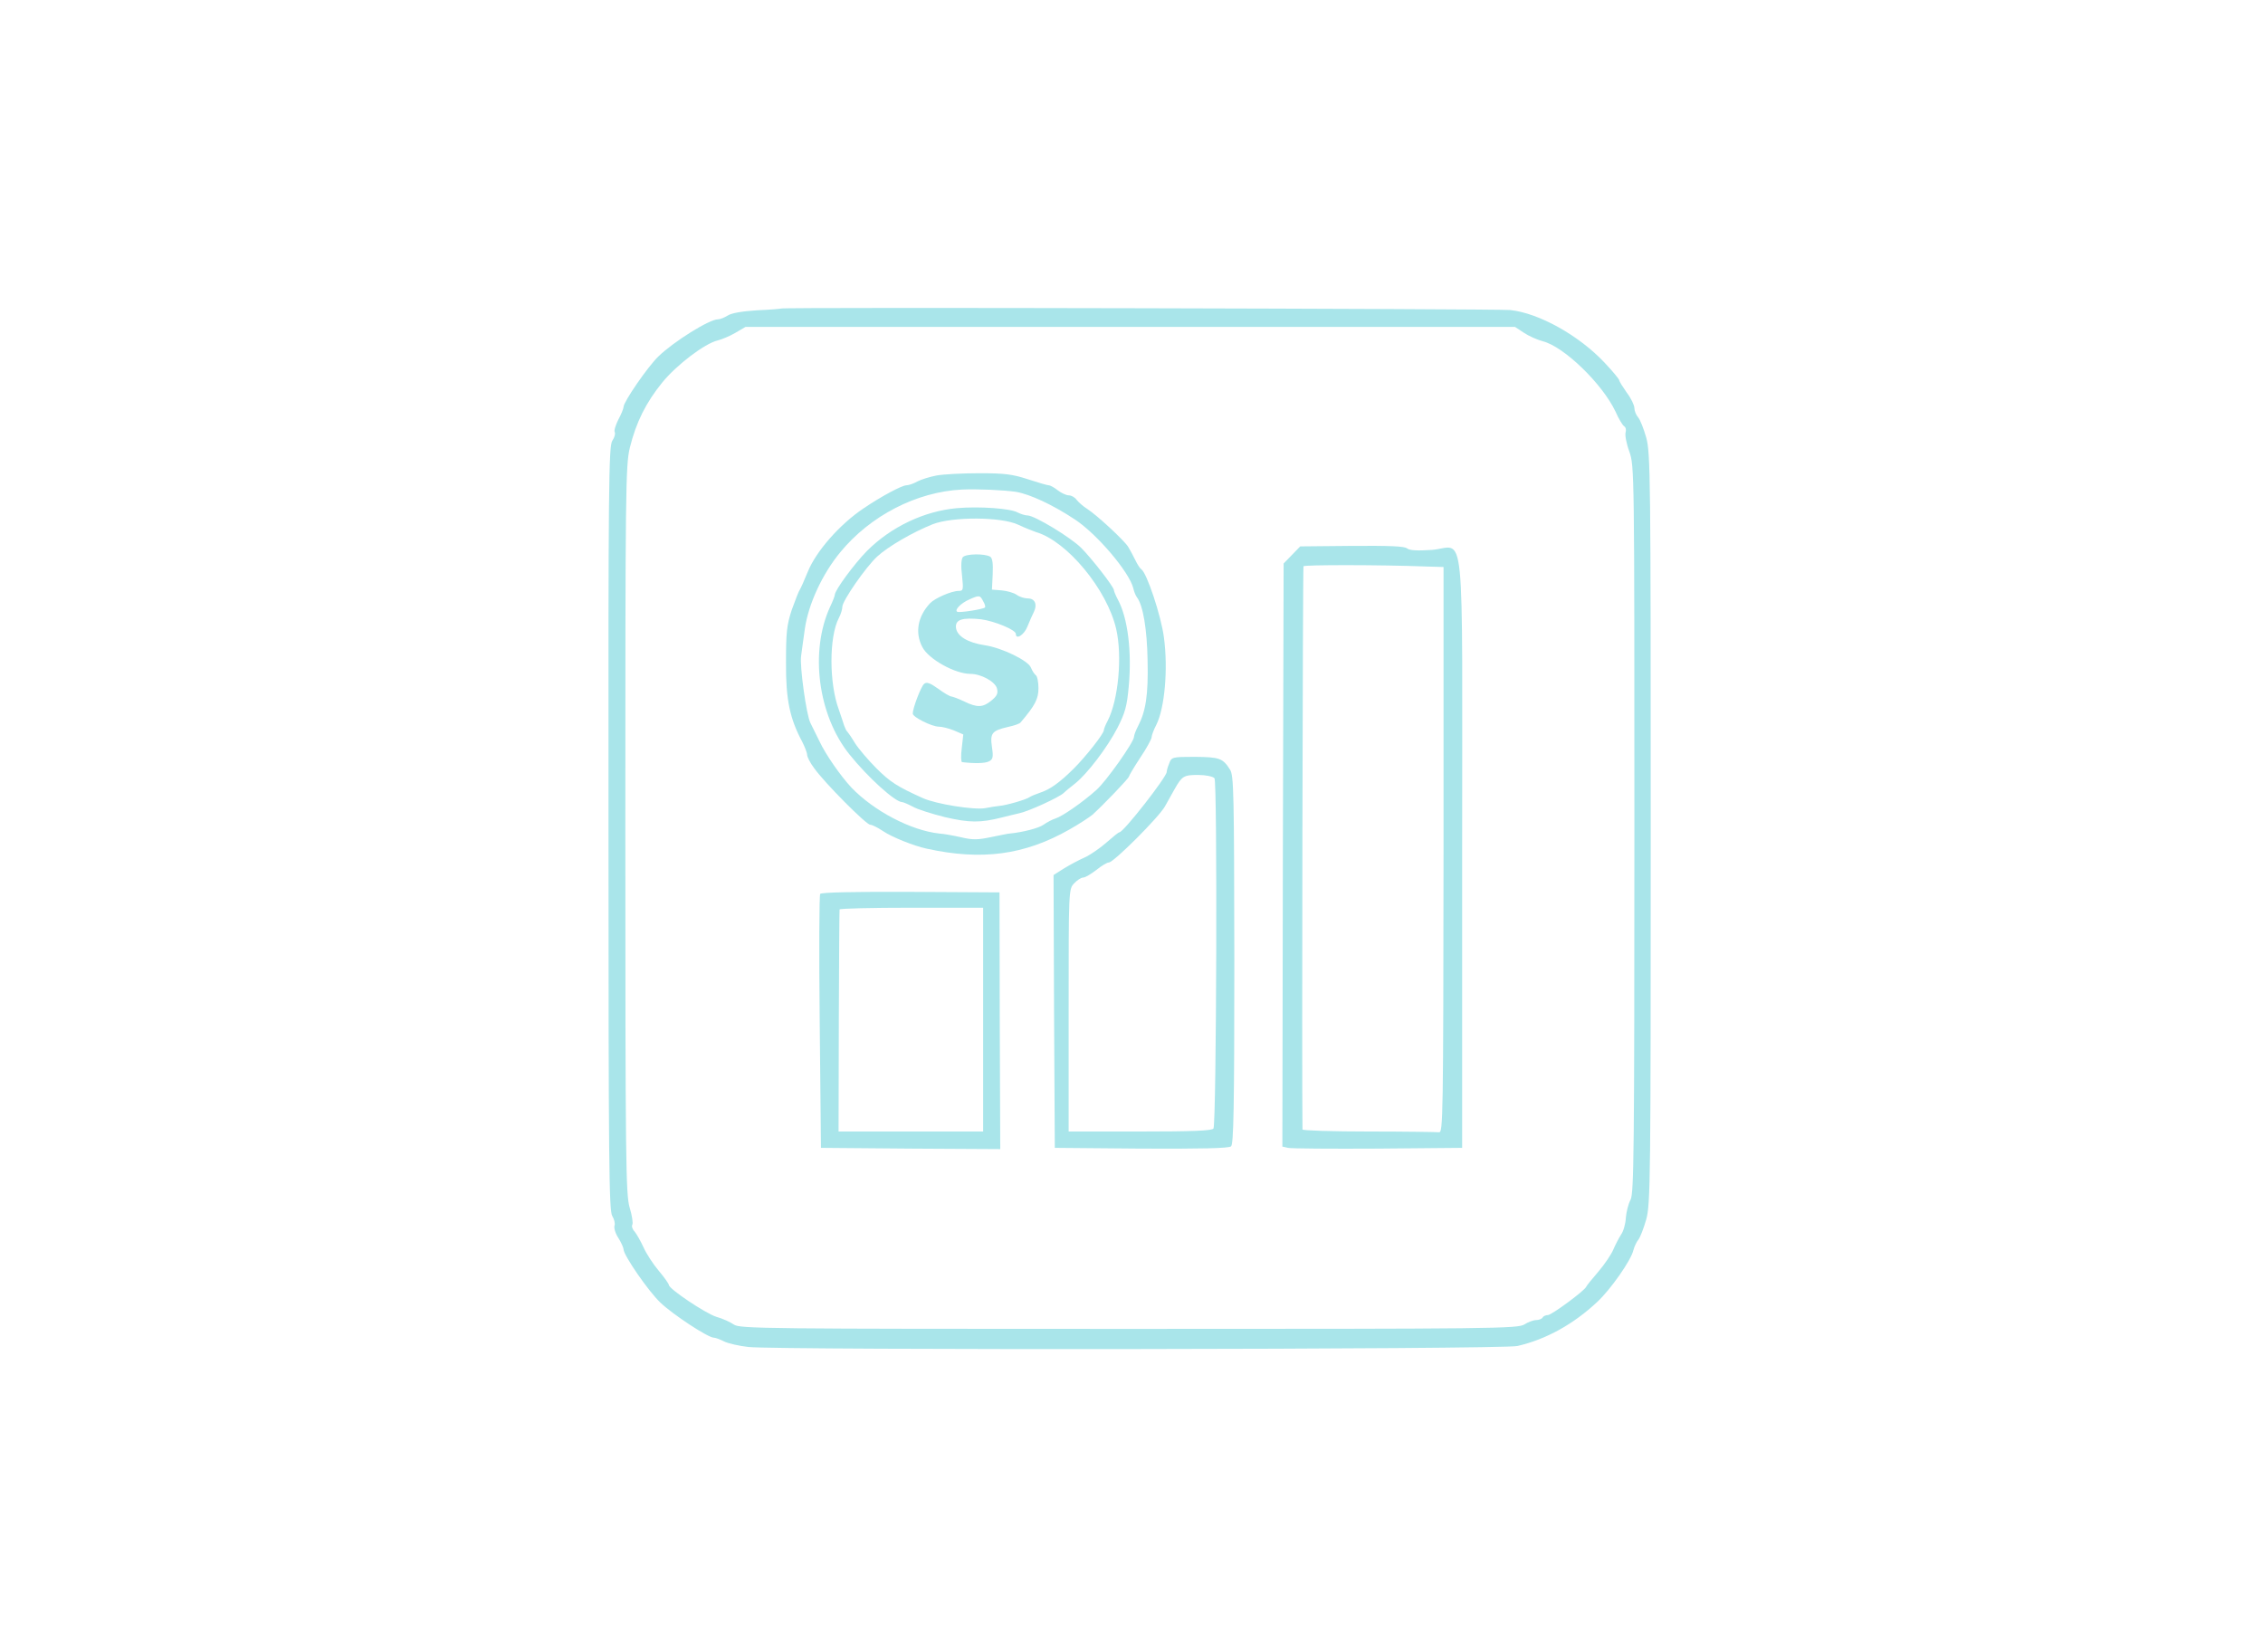 <?xml version="1.0" standalone="no"?>
<!DOCTYPE svg PUBLIC "-//W3C//DTD SVG 20010904//EN"
 "http://www.w3.org/TR/2001/REC-SVG-20010904/DTD/svg10.dtd">
<svg version="1.0" xmlns="http://www.w3.org/2000/svg"
 width="900pt" height="657pt" viewBox="0 0 900 657"
 preserveAspectRatio="xMidYMid meet">
<g transform="translate(0,657) scale(0.1,-0.1)"
fill="#a9e5ea" stroke="none">
<path d="M3107 5343 c-2 -1 -45 -5 -96 -7 -60 -4 -102 -11 -117 -21 -13 -8
-30 -15 -39 -15 -34 0 -175 -88 -236 -147 -42 -40 -139 -181 -139 -201 0 -6
-9 -29 -21 -51 -11 -22 -18 -45 -14 -50 3 -6 -1 -21 -10 -34 -14 -22 -16 -179
-15 -1542 0 -1330 2 -1521 15 -1541 8 -13 12 -30 9 -38 -3 -9 3 -31 15 -49 12
-19 21 -40 21 -46 0 -23 99 -167 147 -212 49 -47 189 -139 212 -139 7 0 25 -7
41 -15 16 -8 60 -18 97 -22 122 -13 3002 -10 3058 4 113 26 222 86 317 175 53
49 135 166 144 206 4 15 13 34 20 42 7 9 21 45 31 80 17 61 18 156 18 1555 0
1399 -1 1494 -18 1555 -10 35 -24 71 -32 80 -8 9 -15 26 -15 37 0 11 -13 39
-30 61 -16 23 -30 45 -30 49 0 5 -26 36 -58 70 -102 109 -262 198 -376 210
-58 5 -2894 12 -2899 6z m2953 -96 c19 -13 53 -28 75 -34 85 -21 238 -170 290
-280 12 -28 28 -54 34 -58 7 -4 9 -15 6 -25 -3 -10 3 -44 15 -76 20 -58 20
-75 20 -1502 0 -1284 -2 -1446 -15 -1473 -9 -16 -17 -49 -19 -72 -1 -23 -9
-53 -19 -67 -9 -14 -23 -41 -31 -60 -8 -19 -35 -59 -59 -87 -25 -29 -47 -56
-49 -61 -6 -15 -137 -112 -152 -112 -8 0 -18 -4 -21 -10 -3 -5 -15 -10 -26
-10 -11 0 -32 -8 -46 -17 -26 -17 -118 -18 -1573 -18 -1452 0 -1547 1 -1571
17 -14 10 -45 24 -70 31 -42 13 -189 111 -189 127 0 4 -18 30 -40 56 -23 27
-50 69 -61 94 -11 24 -27 52 -35 62 -9 9 -13 22 -9 28 3 5 -1 36 -11 68 -15
52 -17 174 -17 1502 0 1364 1 1449 18 1520 25 101 64 179 129 259 57 70 169
155 220 167 16 4 48 17 70 30 l41 24 1530 0 1530 0 35 -23z"/>
<path d="M3725 4679 c-27 -5 -62 -16 -77 -24 -14 -8 -34 -15 -43 -15 -18 0
-100 -44 -171 -92 -94 -63 -188 -170 -221 -251 -14 -34 -28 -66 -32 -72 -4 -5
-18 -41 -32 -80 -20 -61 -23 -89 -23 -210 -1 -147 15 -223 65 -316 10 -20 19
-43 19 -51 0 -8 12 -32 28 -53 41 -58 207 -225 223 -225 8 0 31 -12 52 -26 34
-23 121 -58 172 -69 218 -48 389 -26 568 76 39 22 80 49 92 59 43 39 145 145
145 152 0 3 20 37 45 75 25 37 45 74 45 81 0 7 8 29 19 50 33 66 47 221 30
347 -11 85 -68 257 -90 271 -5 3 -16 20 -24 37 -9 18 -21 41 -28 52 -15 25
-124 126 -163 151 -16 10 -35 27 -42 36 -7 10 -21 18 -31 18 -10 0 -30 9 -44
20 -14 11 -30 20 -36 20 -6 0 -43 11 -83 24 -61 20 -93 24 -193 24 -66 0 -142
-4 -170 -9z m315 -65 c55 -9 146 -51 235 -110 88 -58 216 -209 232 -273 3 -14
10 -31 15 -37 24 -32 40 -127 42 -252 3 -136 -7 -200 -38 -260 -9 -17 -16 -36
-16 -42 0 -21 -112 -179 -150 -212 -56 -50 -136 -105 -162 -113 -13 -4 -34
-15 -48 -25 -20 -14 -83 -30 -135 -35 -5 0 -38 -7 -73 -14 -52 -11 -73 -12
-119 -1 -31 7 -70 14 -87 15 -113 12 -261 90 -350 183 -43 46 -102 131 -126
182 -12 25 -29 58 -37 75 -16 31 -43 226 -37 266 2 13 8 62 15 109 14 97 69
217 141 304 119 145 303 240 483 249 61 3 168 -2 215 -9z"/>
<path d="M3805 4549 c-130 -12 -261 -74 -357 -170 -50 -51 -128 -156 -128
-175 0 -4 -8 -25 -19 -48 -81 -177 -48 -430 77 -586 73 -91 182 -190 210 -190
4 0 23 -8 42 -18 19 -11 77 -29 129 -42 96 -22 139 -23 226 -1 22 6 54 13 70
17 37 8 155 62 175 80 8 8 29 25 47 39 48 39 126 141 167 220 30 59 38 85 45
165 13 139 -4 273 -43 345 -9 17 -16 34 -16 38 0 13 -89 127 -130 168 -42 42
-186 129 -213 129 -10 0 -28 6 -40 12 -28 16 -153 25 -242 17z m245 -66 c25
-12 56 -24 70 -29 124 -36 283 -229 319 -385 25 -108 9 -283 -34 -366 -8 -15
-15 -32 -15 -37 0 -14 -72 -105 -118 -151 -56 -56 -95 -84 -134 -97 -18 -6
-37 -14 -43 -18 -13 -10 -94 -33 -120 -35 -11 -1 -37 -5 -57 -9 -43 -8 -195
16 -248 40 -102 46 -130 64 -185 119 -33 33 -71 78 -85 100 -13 22 -27 42 -30
45 -4 3 -9 14 -13 25 -3 11 -13 39 -21 63 -39 105 -39 289 0 364 8 15 14 35
14 45 0 23 93 158 139 200 42 39 142 97 220 128 79 31 274 30 341 -2z"/>
<path d="M3829 4354 c-6 -8 -8 -35 -3 -73 6 -57 5 -61 -13 -61 -29 0 -95 -29
-114 -49 -49 -52 -61 -117 -31 -174 24 -48 130 -107 191 -107 43 0 99 -31 106
-58 5 -20 0 -30 -22 -48 -34 -28 -56 -29 -108 -4 -22 11 -45 19 -51 20 -6 0
-30 14 -53 31 -32 23 -46 28 -56 19 -12 -10 -45 -96 -45 -118 0 -14 76 -52
104 -52 13 0 40 -7 60 -15 l37 -16 -6 -54 c-4 -30 -3 -55 1 -56 50 -6 92 -5
107 3 16 8 18 17 12 57 -8 56 0 65 64 80 24 5 47 13 50 18 57 67 71 93 71 136
0 25 -5 49 -11 52 -5 4 -14 17 -19 30 -11 28 -116 79 -184 89 -67 10 -110 36
-114 69 -4 33 25 42 100 34 53 -7 138 -42 138 -58 0 -25 33 -4 46 29 8 20 20
47 26 59 14 29 4 53 -24 53 -13 0 -33 6 -44 14 -11 8 -38 16 -60 18 l-39 3 3
62 c2 41 -1 64 -10 69 -21 13 -97 12 -109 -2z m81 -175 c7 -11 10 -23 7 -25
-7 -7 -102 -22 -110 -17 -12 7 14 34 48 49 40 18 43 17 55 -7z"/>
<path d="M5138 4363 l-33 -34 -3 -1159 -2 -1160 22 -5 c13 -3 174 -4 358 -3
l335 3 0 1171 c0 1364 15 1217 -121 1207 -58 -4 -88 -2 -98 6 -10 9 -72 11
-220 10 l-205 -2 -33 -34z m535 -46 l68 -2 0 -1125 c-1 -1068 -2 -1125 -18
-1123 -10 1 -136 3 -280 3 -145 0 -263 4 -263 8 -3 203 1 2235 4 2240 4 6 306
6 489 -1z"/>
<path d="M4650 3534 c-6 -14 -10 -29 -10 -34 0 -20 -172 -240 -188 -240 -4 0
-27 -19 -52 -41 -25 -22 -64 -49 -86 -59 -23 -10 -60 -30 -83 -44 l-41 -26 2
-543 3 -542 344 -3 c237 -1 348 1 357 9 10 9 13 149 13 741 -1 662 -2 734 -17
757 -29 46 -42 50 -140 51 -90 0 -93 -1 -102 -26z m180 -59 c12 -14 8 -1374
-4 -1393 -5 -9 -84 -12 -292 -12 l-284 0 0 482 c0 481 0 482 22 505 12 13 28
23 36 23 8 0 31 14 52 30 21 17 43 30 50 30 19 0 199 180 223 223 12 21 29 52
38 68 30 53 37 57 94 57 30 0 59 -6 65 -13z"/>
<path d="M3262 3015 c-4 -5 -5 -235 -2 -510 l5 -500 356 -3 357 -2 -2 510 -1
511 -353 2 c-227 1 -356 -2 -360 -8z m648 -500 l0 -445 -287 0 -288 0 1 438
c1 240 2 440 3 445 0 4 129 7 286 7 l285 0 0 -445z"/>
</g>
</svg>
